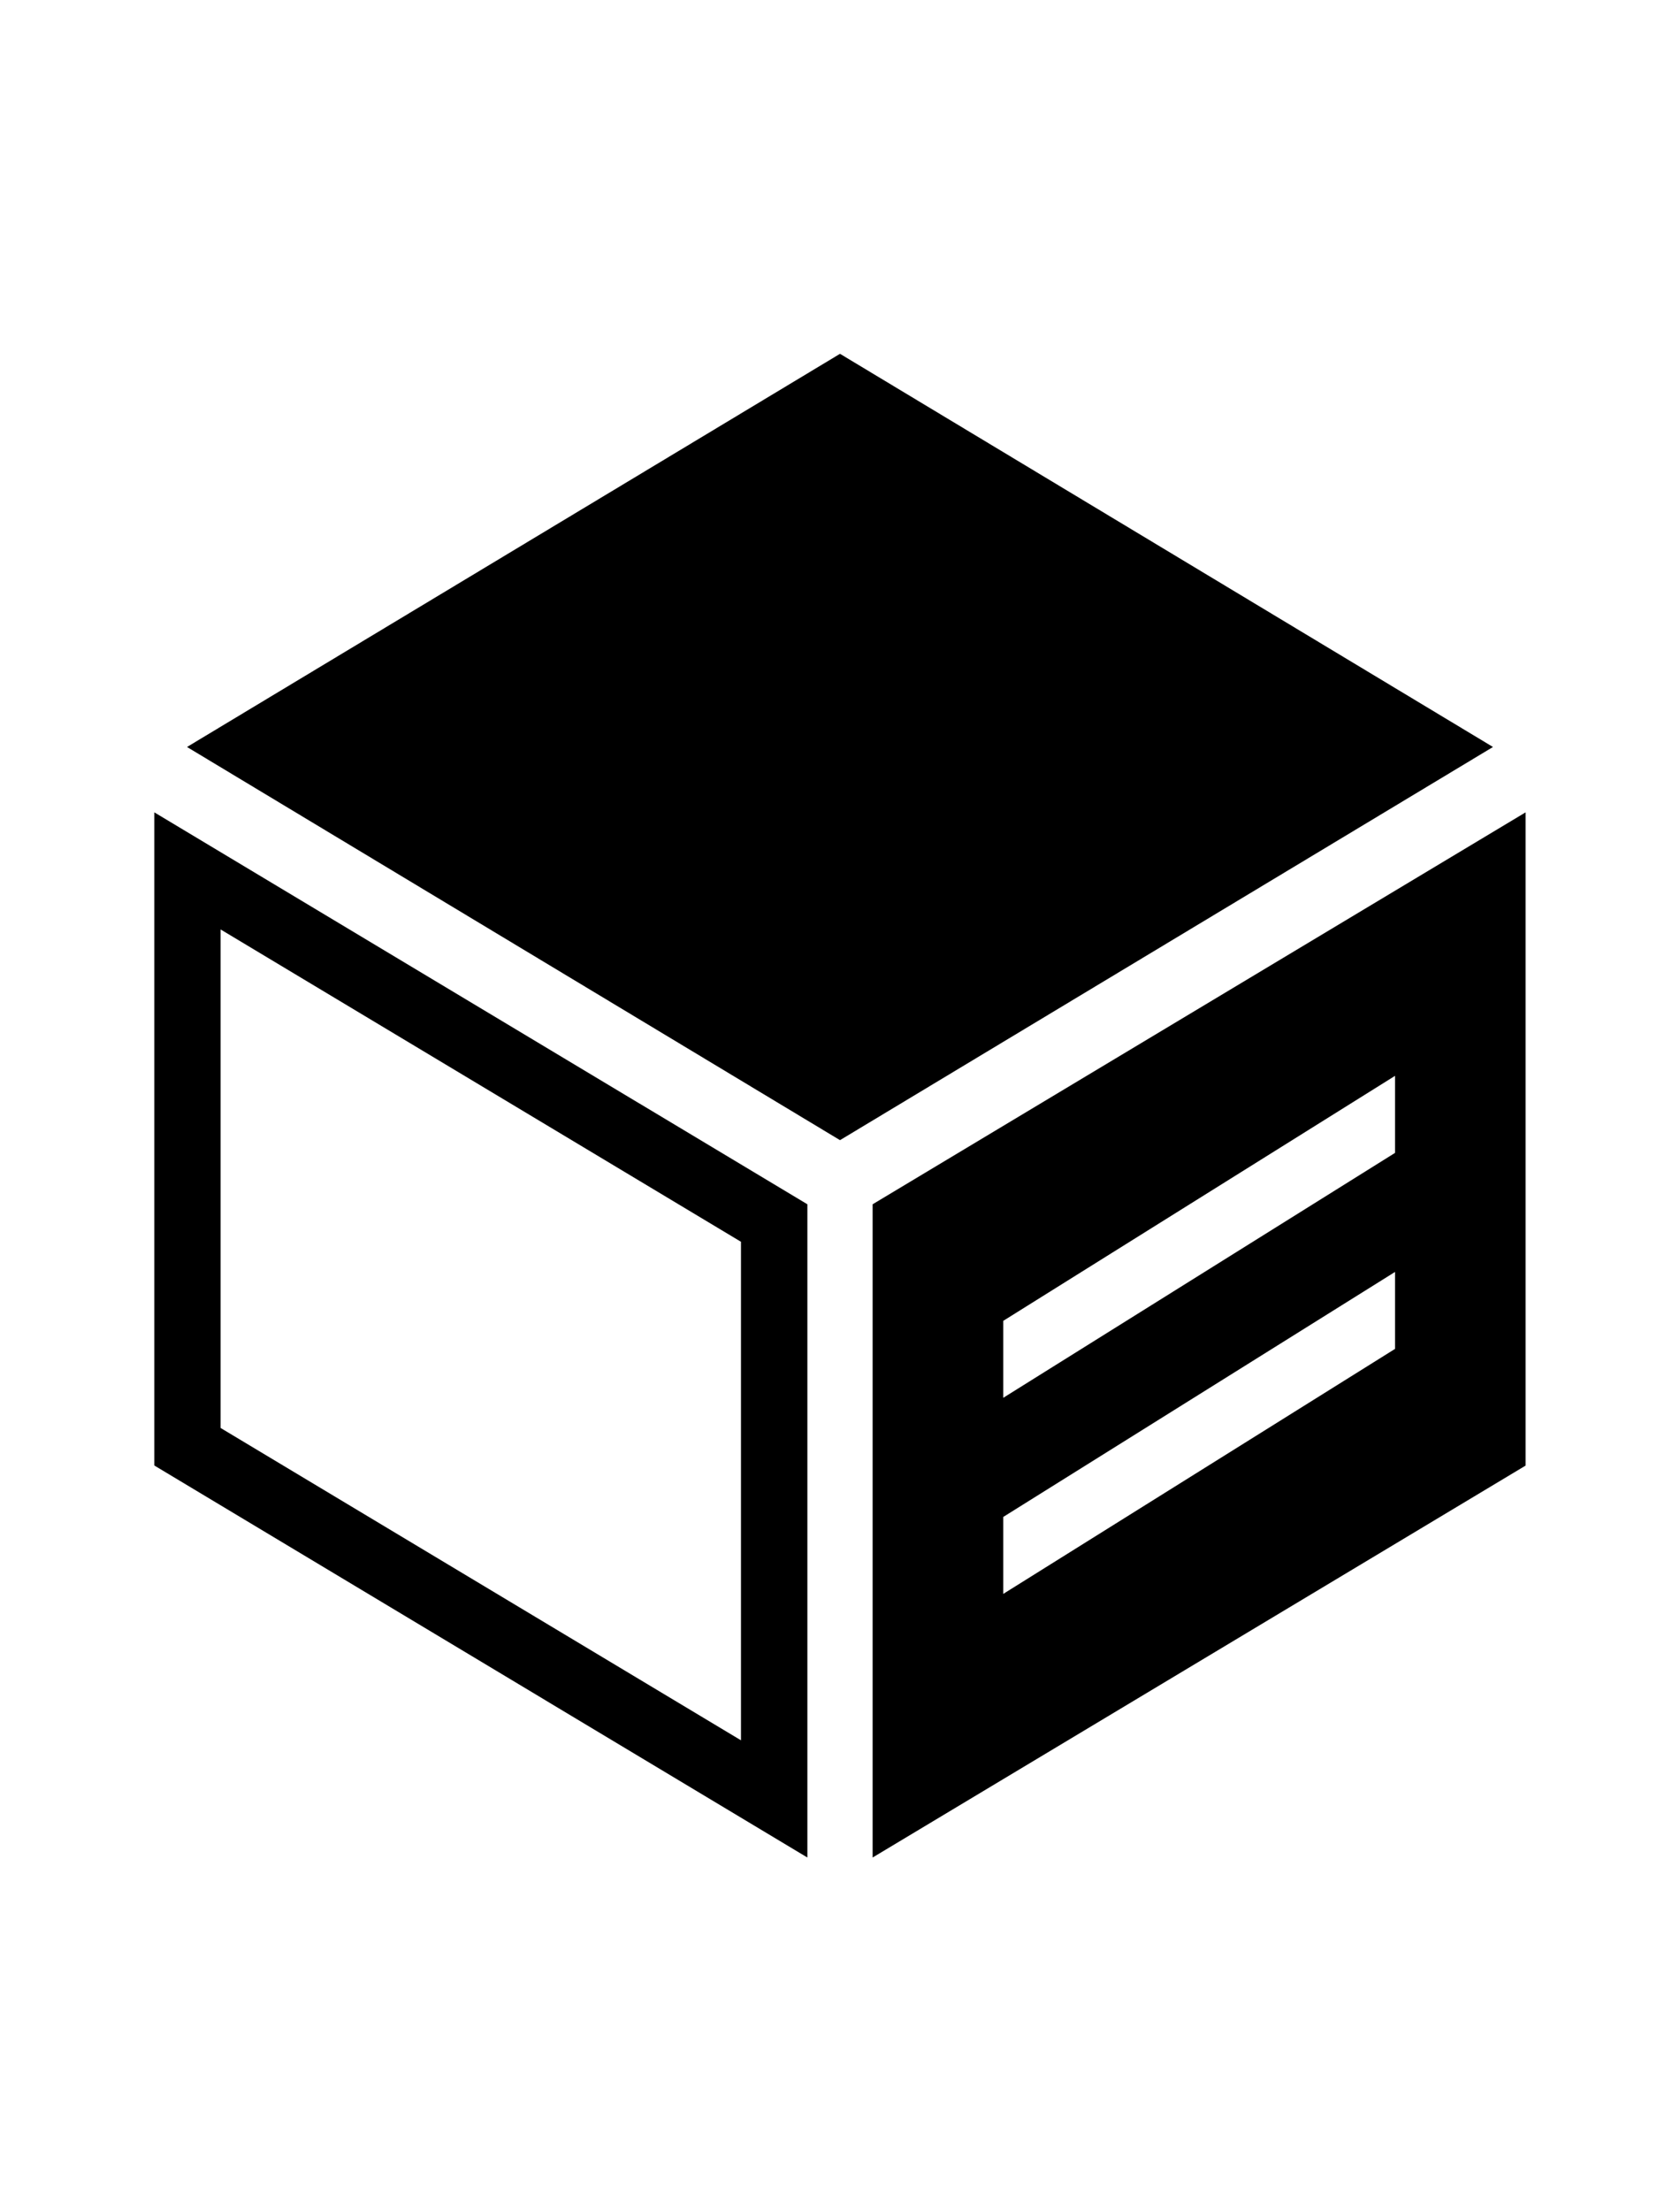 <svg id="Layer_1" data-name="Layer 1" xmlns="http://www.w3.org/2000/svg" width="19" height="25" viewBox="0 0 19 25"><defs><style>.cls-1{fill:#000;}</style></defs><title>icon tra cuu don hang</title><path class="cls-1" d="M2.495,10.508l5.885,3.531v5.636L2.495,16.144V10.508m-.75-1.325v7.385L9.131,21V13.615L1.745,9.184Z"/><polygon class="cls-1" points="9.5 12.89 2.115 8.445 9.5 4 16.885 8.445 9.5 12.89"/><path class="cls-1" d="M9.869,13.615V21l7.385-4.431V9.184ZM15.777,15.25l-4.431,2.77v-.87l4.431-2.77Zm0-2.216-4.431,2.769v-.87l4.431-2.77Z"/></svg>